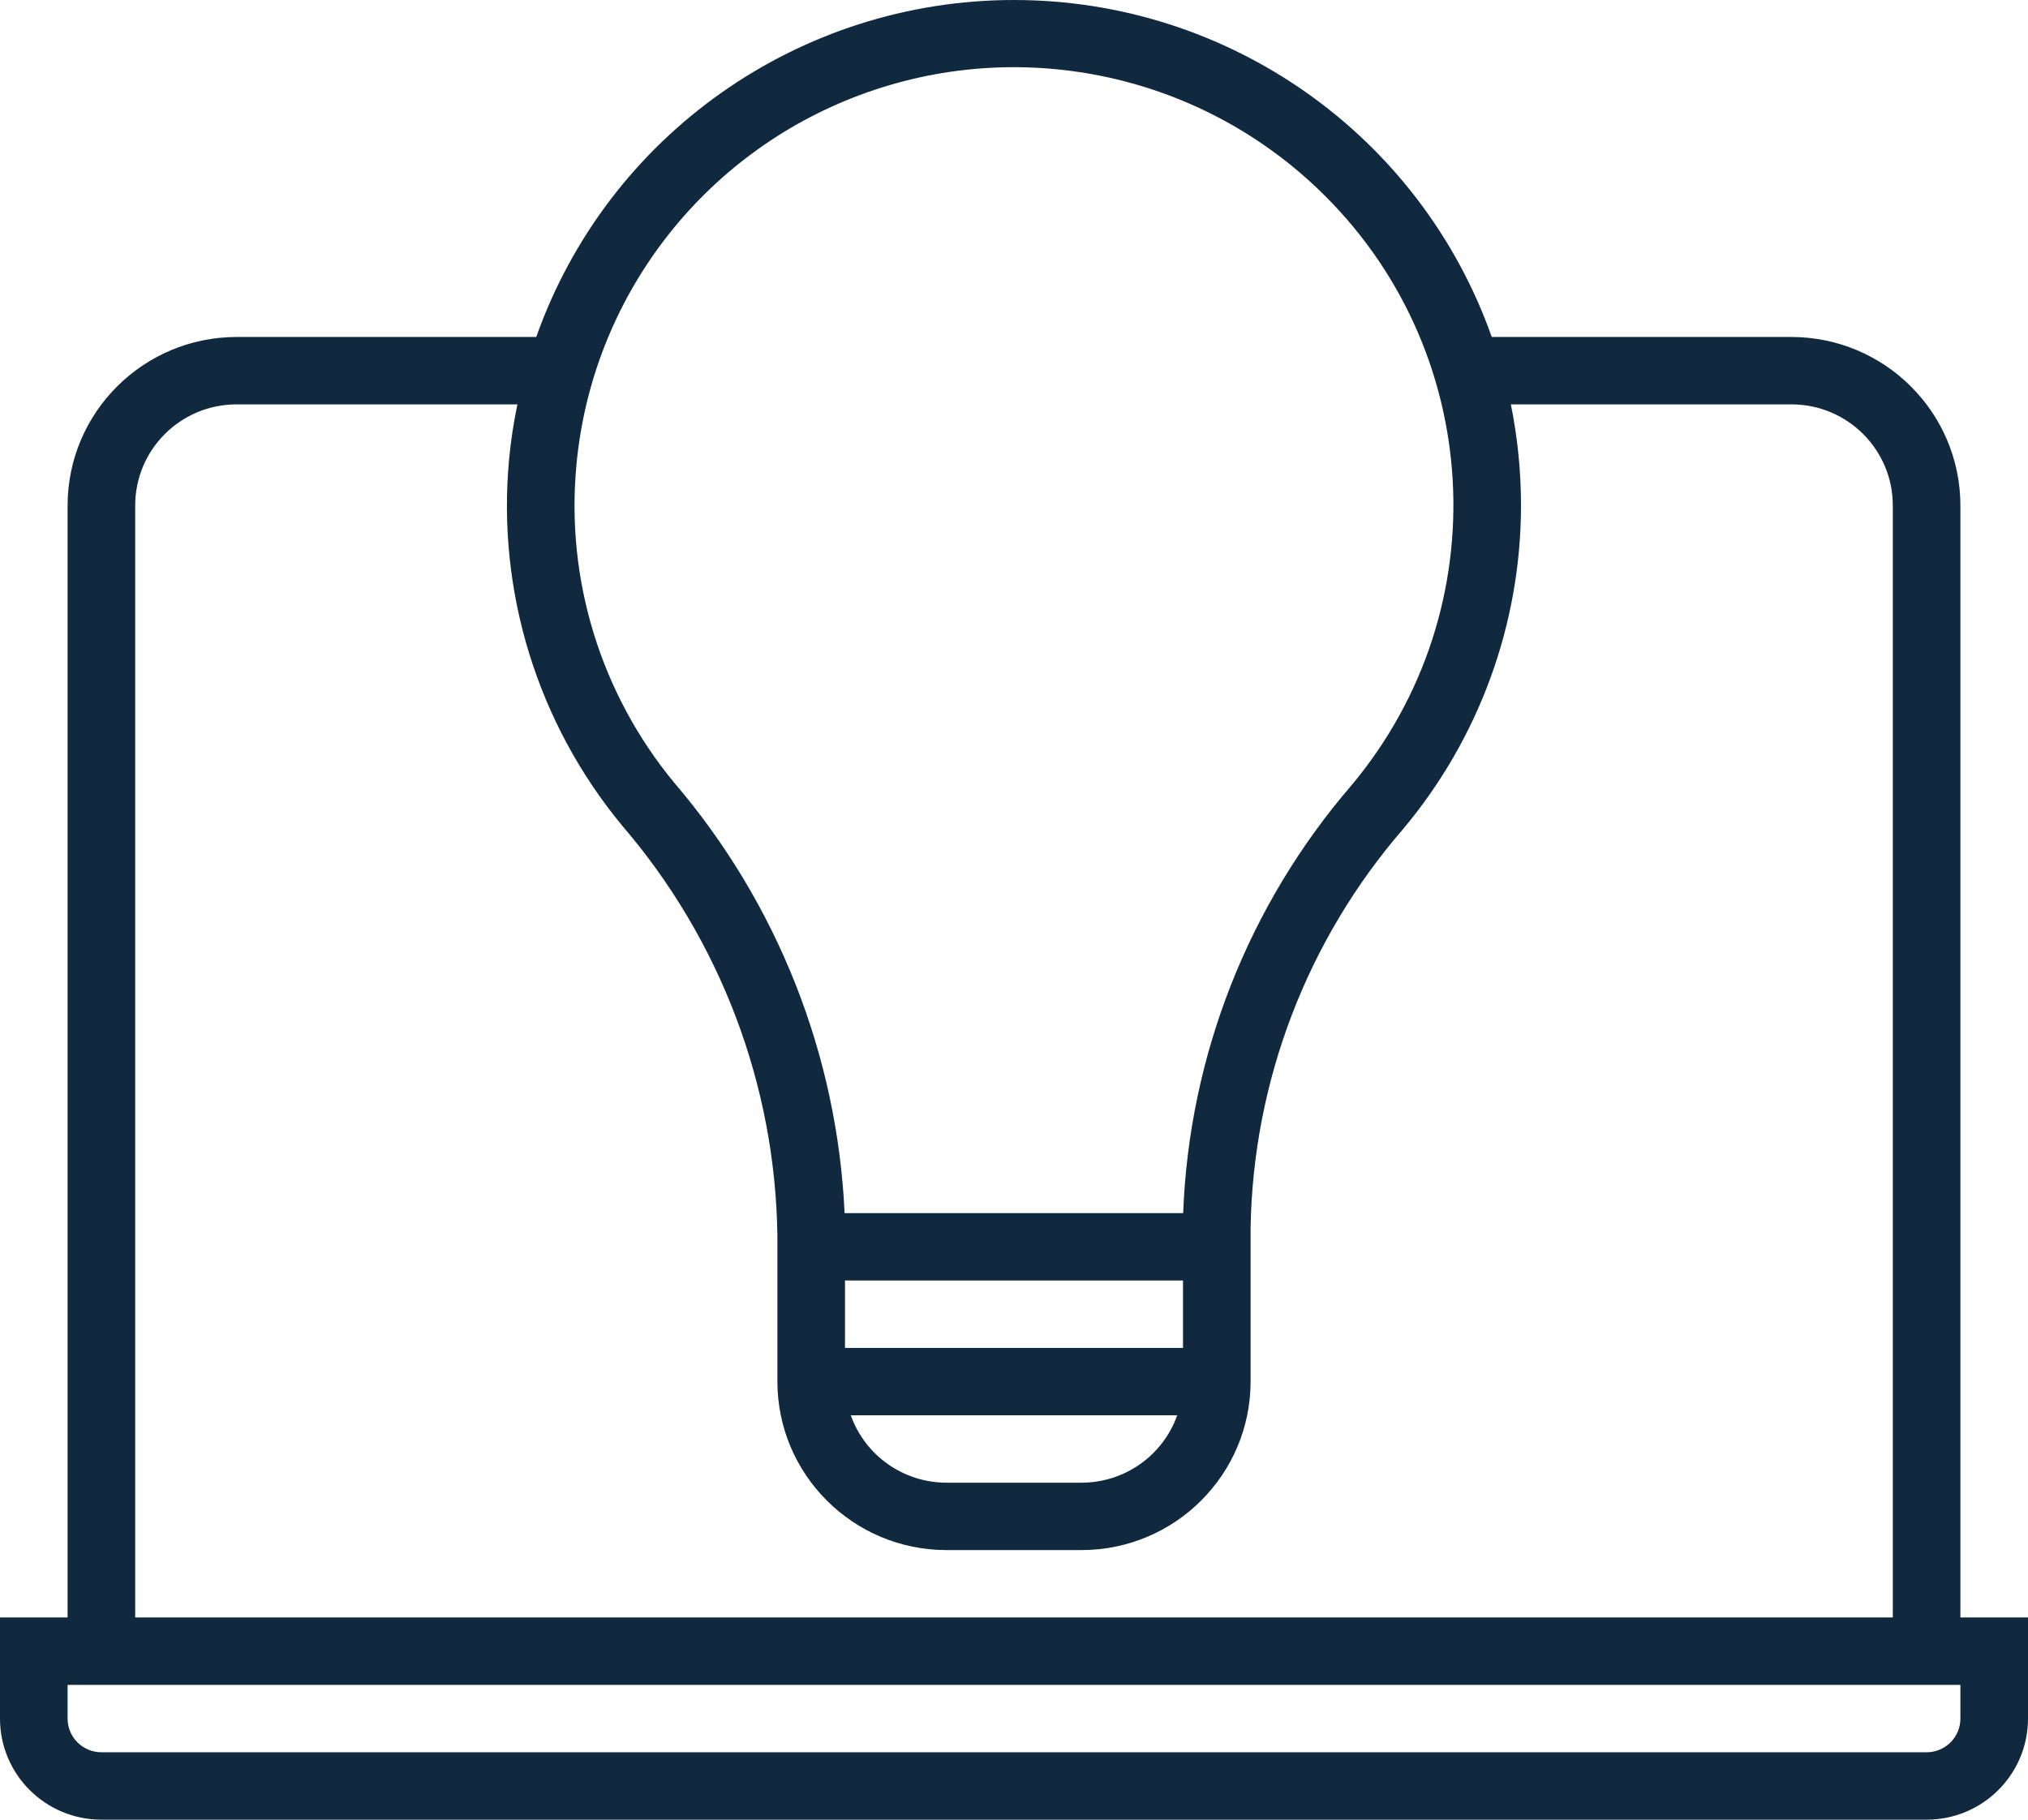 <svg width="156" height="140" viewBox="0 0 156 140" fill="none" xmlns="http://www.w3.org/2000/svg">
<path fill-rule="evenodd" clip-rule="evenodd" d="M137.8 25.926C144.976 25.934 150.791 31.733 150.8 38.889V124.444H156V132.222C156 136.518 152.508 140 148.2 140H7.8C3.492 140 0 136.518 0 132.222V124.444H5.2V38.889C5.209 31.733 11.024 25.934 18.2 25.926H41.249C46.749 10.389 61.477 0 78 0C94.523 0 109.25 10.389 114.751 25.926H137.8ZM66.139 7.313C54 11.848 45.532 22.906 44.34 35.777V35.79C43.513 44.608 46.221 53.393 51.87 60.226C59.8 69.506 64.408 81.154 64.969 93.333H91.013C91.473 81.223 96.033 69.625 103.951 60.431C115.354 46.819 114.207 26.719 101.327 14.487C91.948 5.565 78.277 2.778 66.139 7.313ZM65 103.704V98.518H91V103.704H65ZM83.2 114.074C86.505 114.07 89.45 111.994 90.555 108.889H65.445C66.55 111.994 69.495 114.07 72.8 114.074H83.2ZM10.4 38.889C10.4 34.593 13.892 31.111 18.2 31.111H39.801C39.509 32.504 39.296 33.912 39.161 35.329C38.212 45.502 41.338 55.635 47.856 63.518C55.422 72.325 59.65 83.5 59.8 95.096V106.296C59.809 113.452 65.624 119.251 72.8 119.259H83.2C90.376 119.251 96.191 113.452 96.2 106.296V94.438C96.397 83.164 100.55 72.315 107.936 63.778C113.789 56.797 116.997 47.988 117 38.889C117 36.276 116.739 33.671 116.22 31.111H137.8C142.108 31.111 145.6 34.593 145.6 38.889V124.444H10.4V38.889ZM148.2 134.815C149.636 134.815 150.8 133.654 150.8 132.222V129.63H5.2V132.222C5.2 133.654 6.364 134.815 7.8 134.815H148.2Z" fill="#10293F"/>
</svg>
